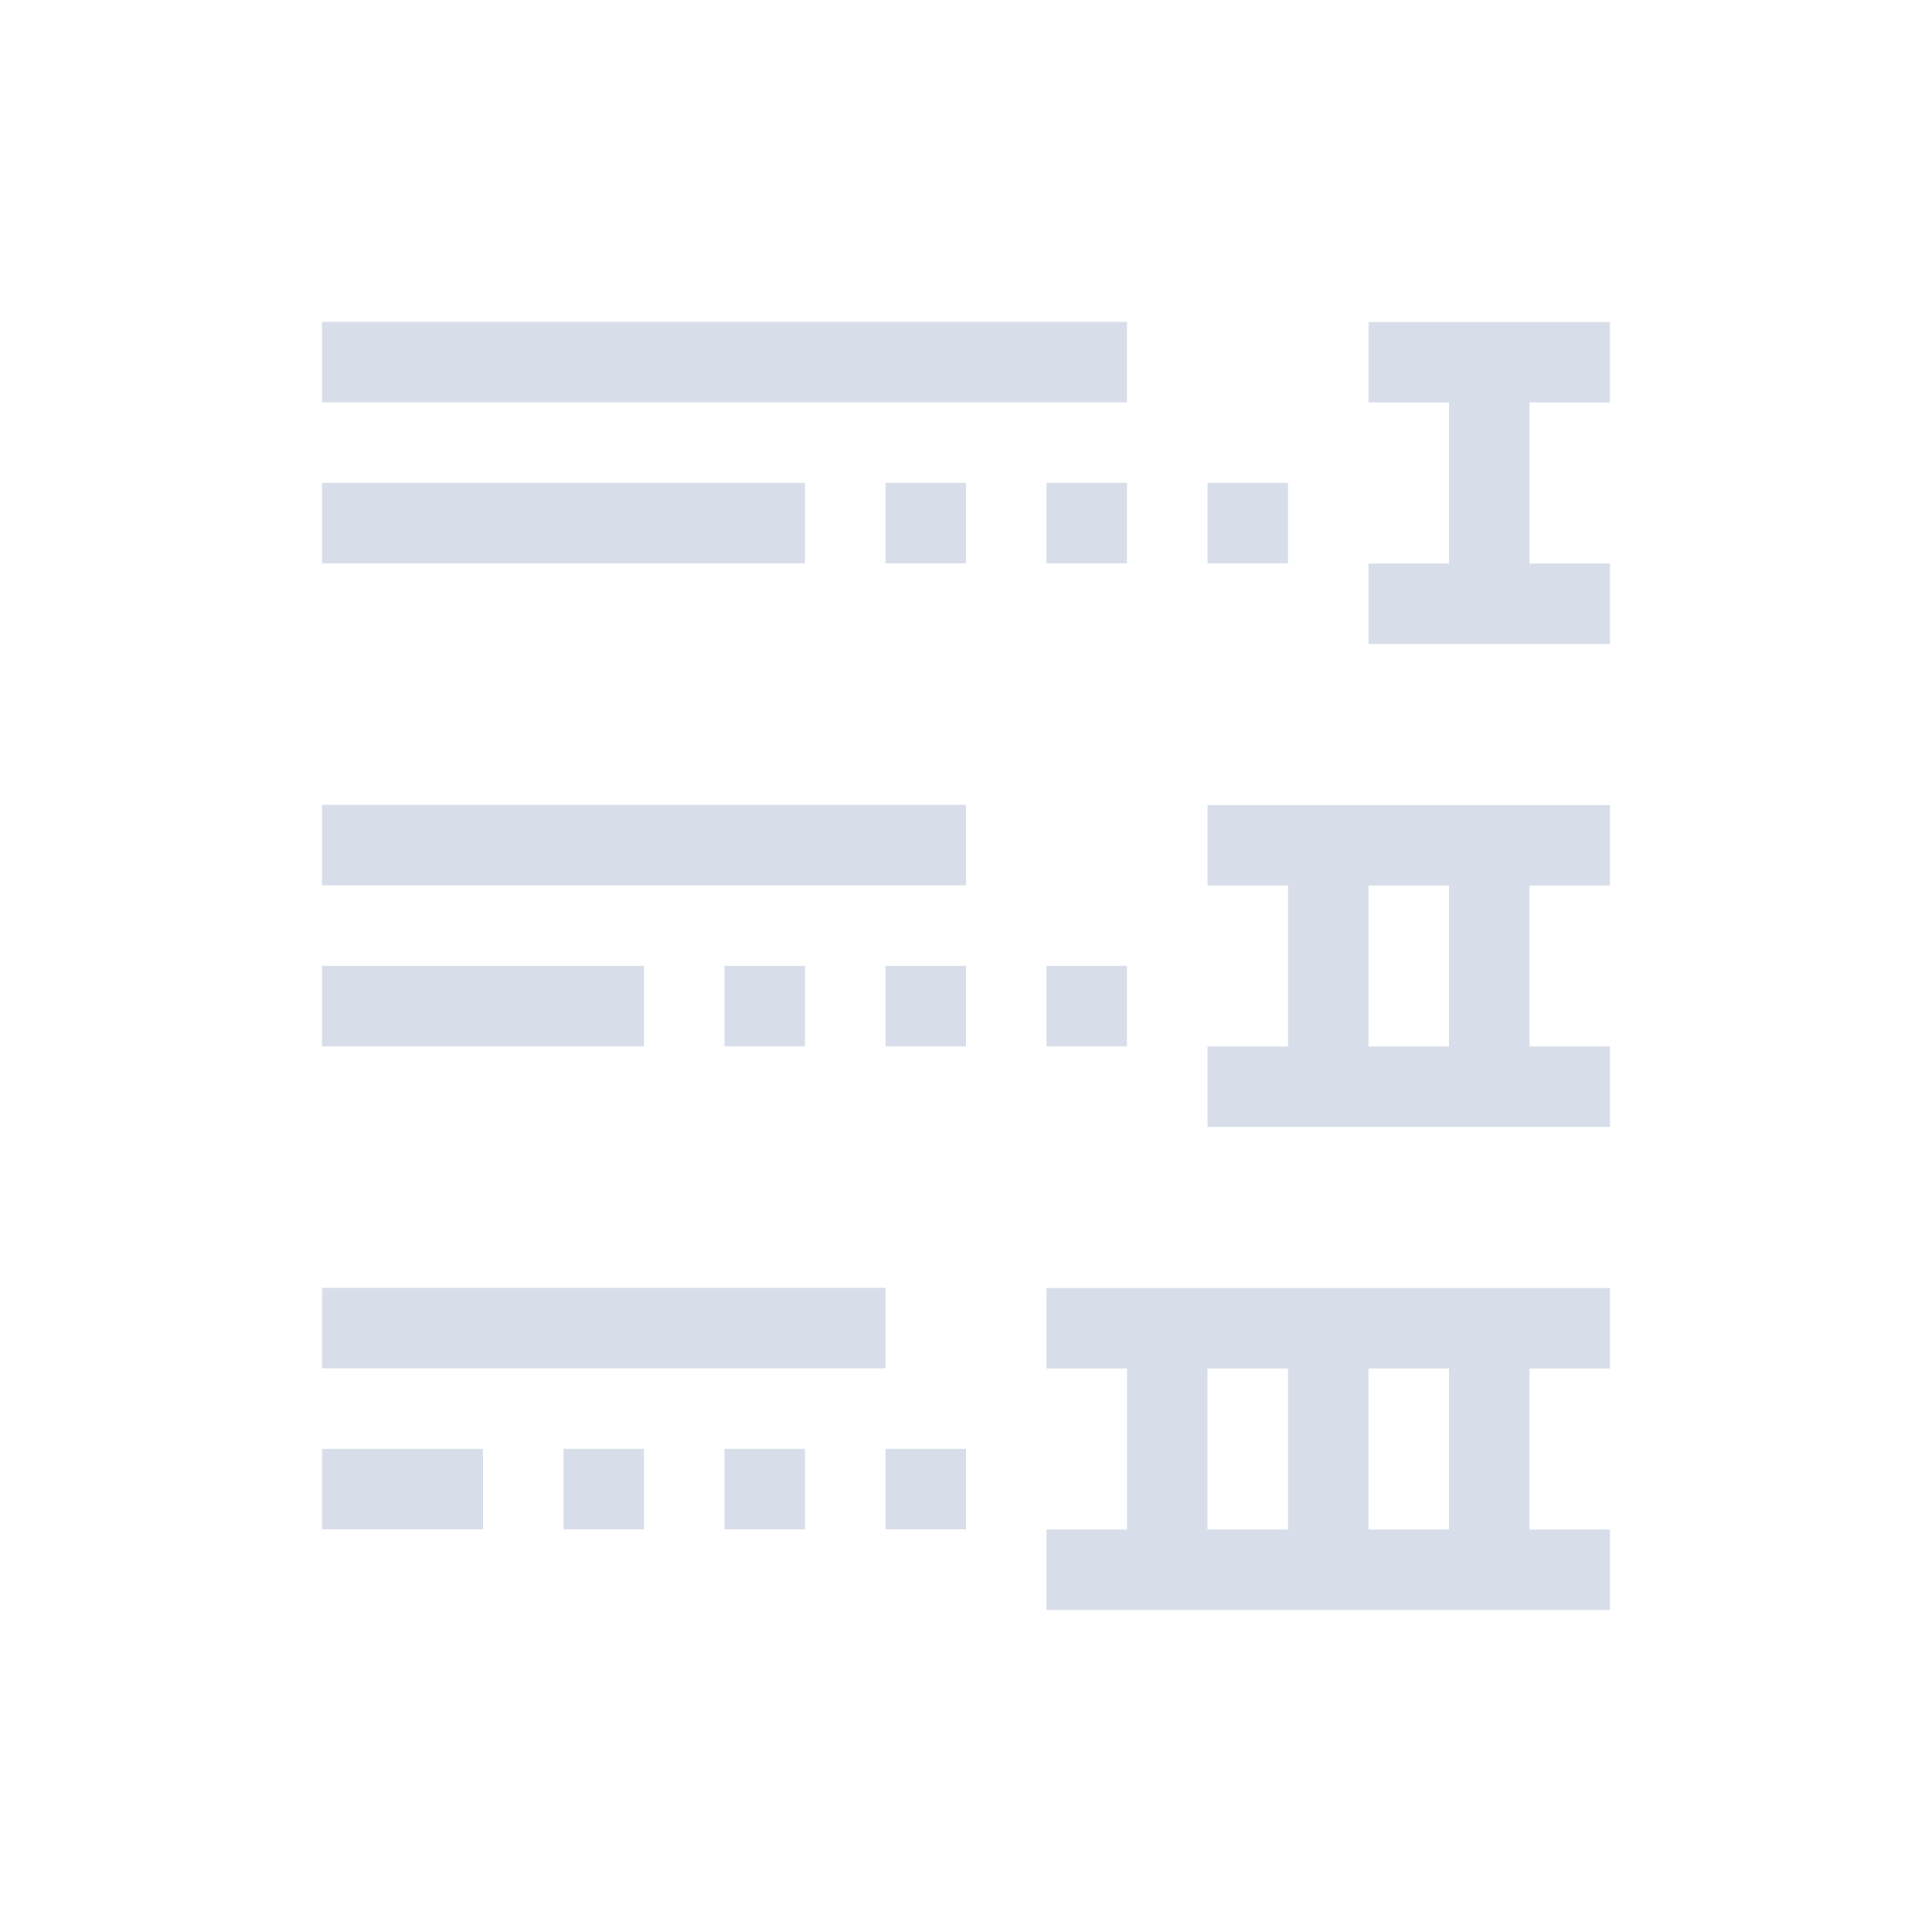 <svg viewBox="0 0 24 24" xmlns="http://www.w3.org/2000/svg">
 <defs>
  <style type="text/css">.ColorScheme-Text {
        color:#d8dee9;
      }</style>
 </defs>
 <path class="ColorScheme-Text" d="m4 3.998v1h10v-1h-10zm13 0.002v1h1v2h-1v1h1 1 1v-1h-1v-2h1v-1h-1-1-1zm-13 1.998v1h6v-1h-6zm7 0v1h1v-1h-1zm2 0v1h1v-1h-1zm2 0v1h1v-1h-1zm-11 4v1h8v-1h-8zm11 0.002v1h1v2h-1v1h5v-1h-1v-2h1v-1h-5zm2 1h1v2h-1v-2zm-13 0.998v1h4v-1h-4zm5 0v1h1v-1h-1zm2 0v1h1v-1h-1zm2 0v1h1v-1h-1zm-9 4v1h7v-1h-7zm9 0.002v1h1v2h-1v1h1 1 1 4v-1h-1v-2h1v-1h-4-1-1-1zm2 1h1v2h-1v-2zm2 0h1v2h-1v-2zm-13 0.998v1h2v-1h-2zm3 0v1h1v-1h-1zm2 0v1h1v-1h-1zm2 0v1h1v-1h-1z" fill="currentColor"/>
</svg>
